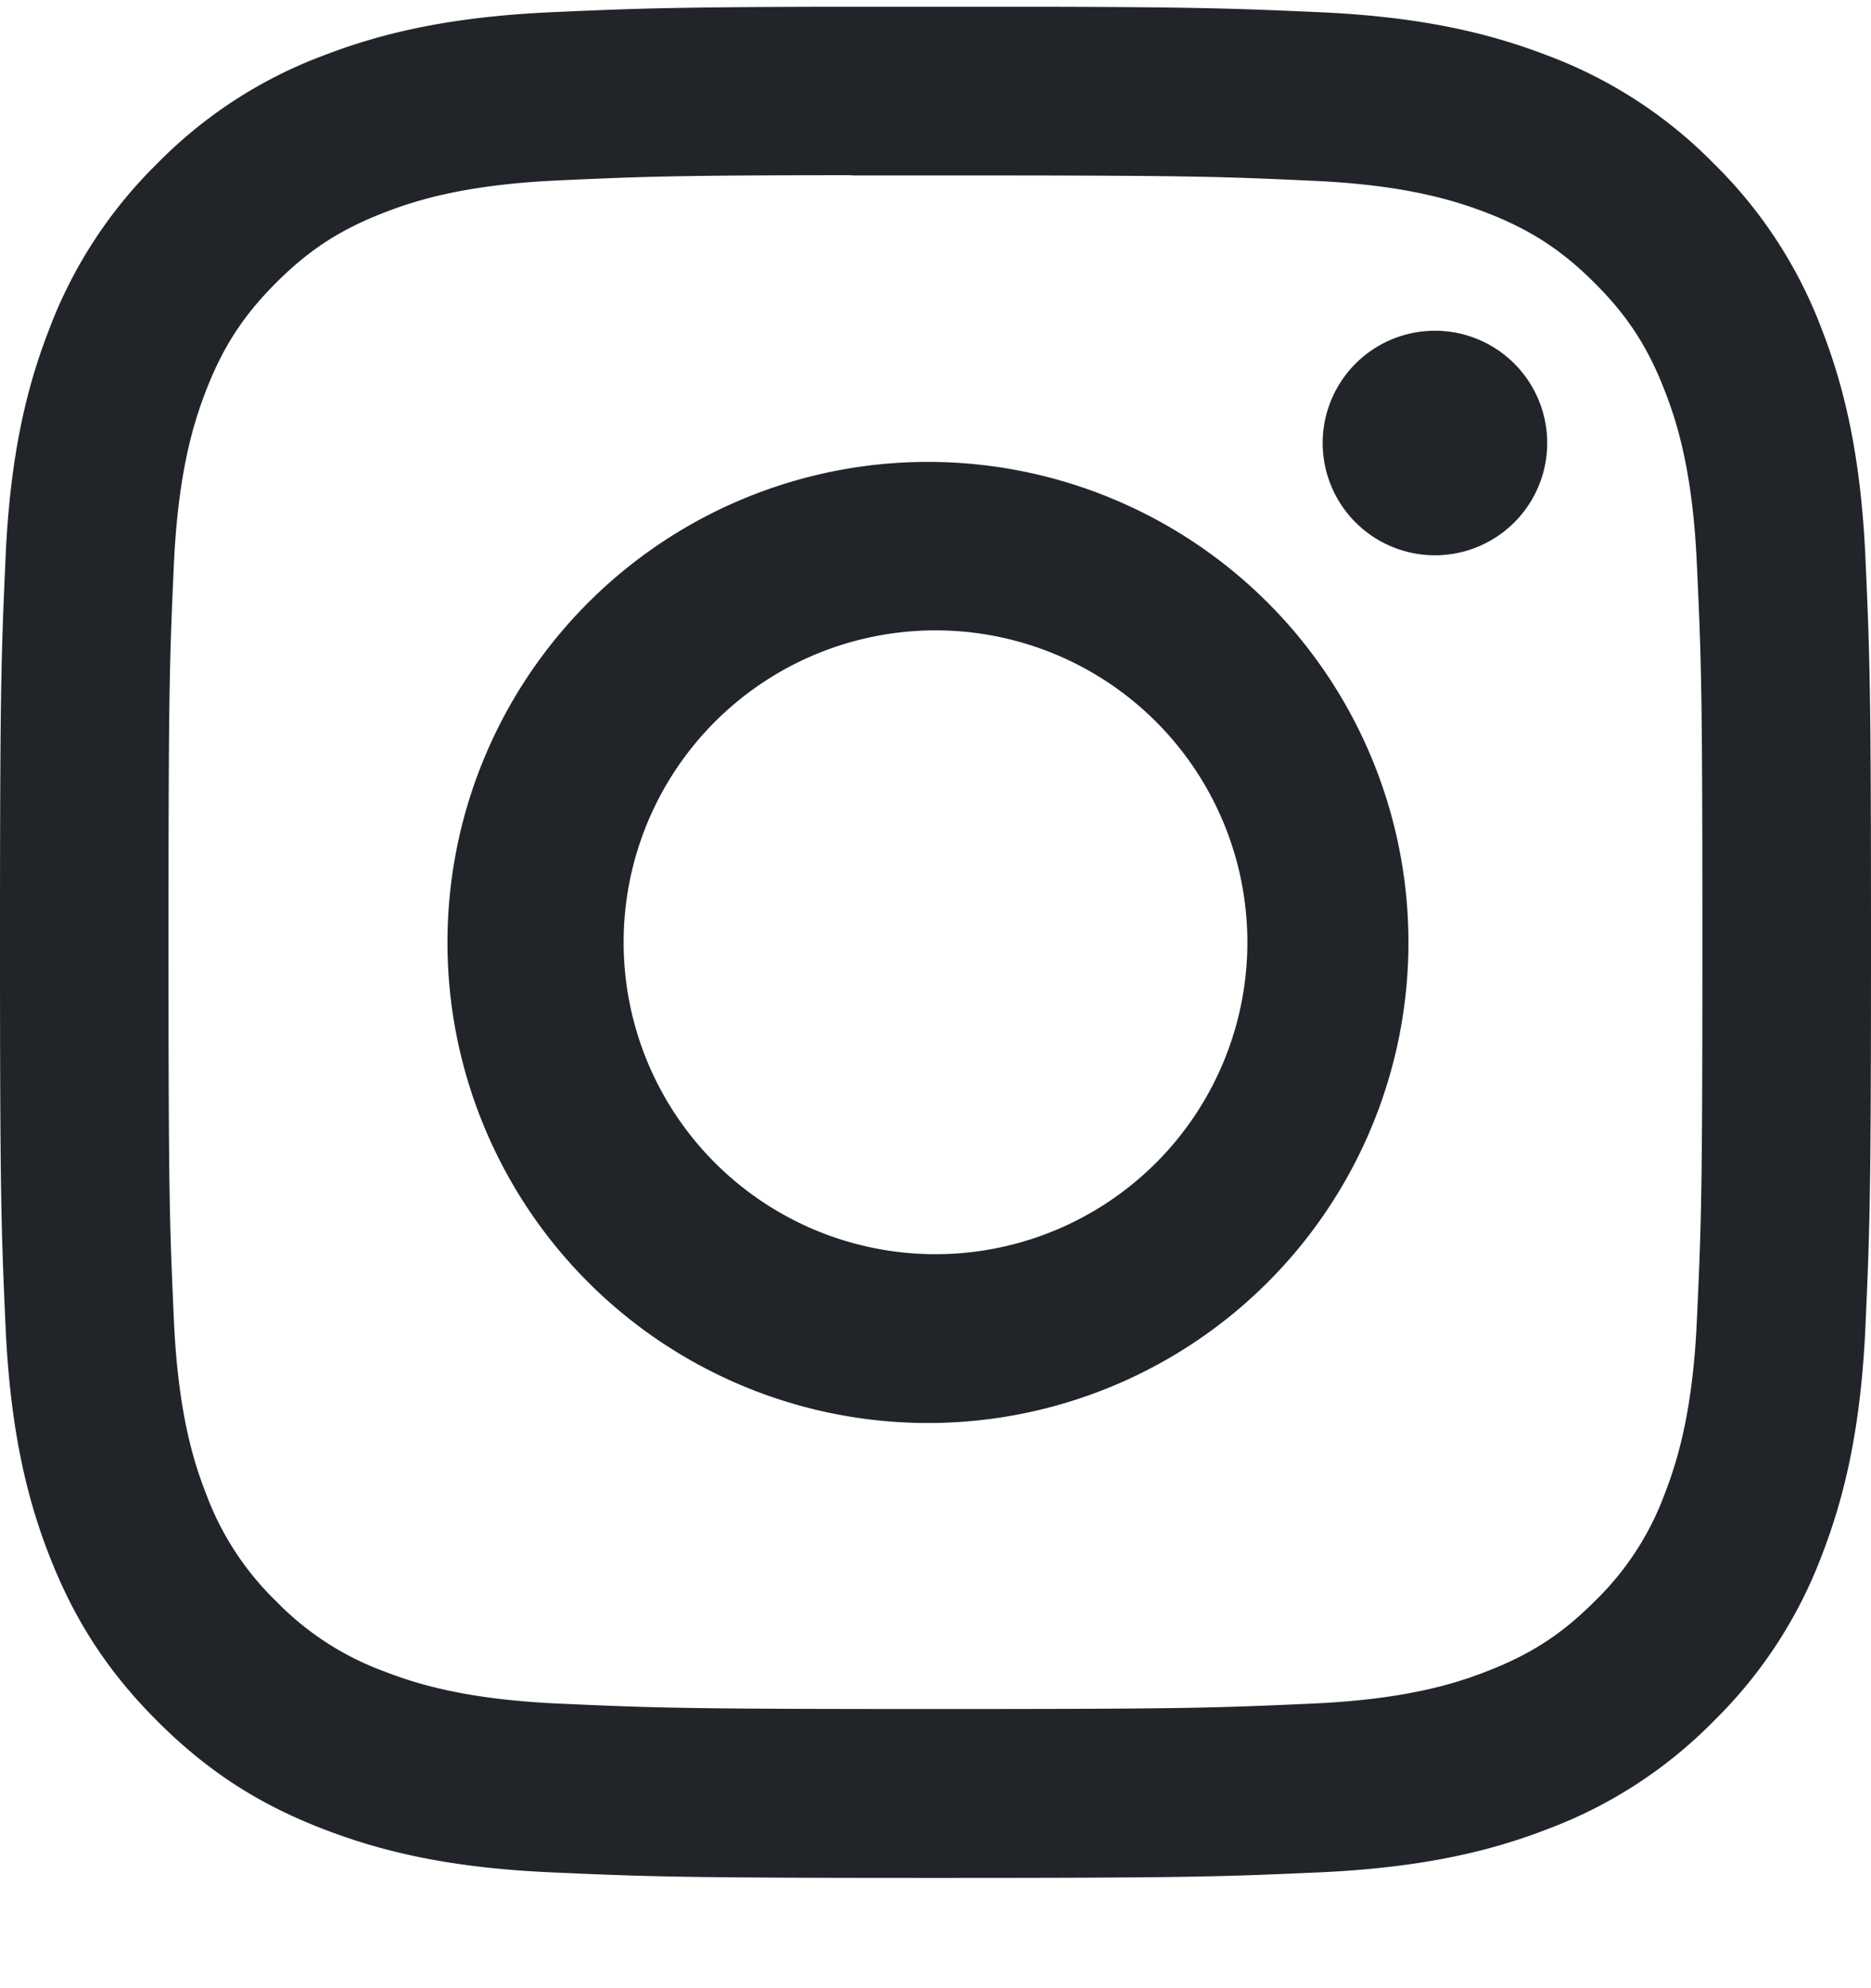 <svg width="16" height="17" fill="none" xmlns="http://www.w3.org/2000/svg"><g clip-path="url(#clip0_2_743005)"><path d="M8 .057c-2.171 0-2.444.01-3.297.048C3.85.145 3.269.28 2.76.477c-.534.2-1.018.516-1.417.923-.407.4-.722.883-.923 1.417-.198.508-.333 1.09-.372 1.94C.01 5.612 0 5.884 0 8.058c0 2.172.01 2.444.048 3.297.04.852.174 1.433.372 1.942.205.526.478.972.923 1.417.444.445.89.72 1.416.923.51.198 1.09.333 1.942.372.854.038 1.126.048 3.299.048s2.444-.01 3.298-.048c.85-.04 1.434-.174 1.943-.372a3.914 3.914 0 001.416-.923 3.92 3.92 0 00.923-1.417c.197-.509.332-1.09.372-1.942.038-.853.048-1.125.048-3.298s-.01-2.445-.048-3.299c-.04-.85-.175-1.433-.372-1.94a3.924 3.924 0 00-.923-1.418A3.91 3.91 0 0013.24.477C12.73.28 12.148.144 11.297.105c-.854-.038-1.125-.048-3.3-.048h.004H8zM7.283 1.5H8c2.136 0 2.389.007 3.232.046.78.035 1.204.166 1.486.275.373.145.64.32.92.6.28.28.453.545.598.92.11.28.24.704.275 1.484.039.843.047 1.096.047 3.231s-.008 2.39-.047 3.232c-.035.78-.166 1.203-.275 1.485a2.468 2.468 0 01-.6.92c-.28.28-.545.452-.92.597-.28.11-.703.24-1.484.276-.843.038-1.096.047-3.232.047s-2.39-.009-3.233-.047c-.78-.036-1.203-.166-1.485-.276a2.477 2.477 0 01-.92-.598 2.48 2.48 0 01-.6-.92c-.11-.28-.24-.705-.275-1.485-.038-.843-.046-1.096-.046-3.233 0-2.136.008-2.388.046-3.23.036-.78.166-1.205.276-1.487.145-.373.319-.64.599-.92.28-.28.546-.453.92-.598.282-.11.705-.24 1.485-.276.738-.034 1.024-.044 2.515-.045V1.5zm4.988 1.328a.96.96 0 100 1.92.96.96 0 000-1.92zM8 3.95a4.109 4.109 0 10-.129 8.217A4.109 4.109 0 008 3.95zm0 1.44a2.667 2.667 0 110 5.334A2.667 2.667 0 018 5.39z" fill="#212529"/></g><defs><clipPath id="clip0_2_743005"><path fill="#fff" transform="translate(0 .058)" d="M0 0h16v16H0z"/></clipPath></defs></svg>